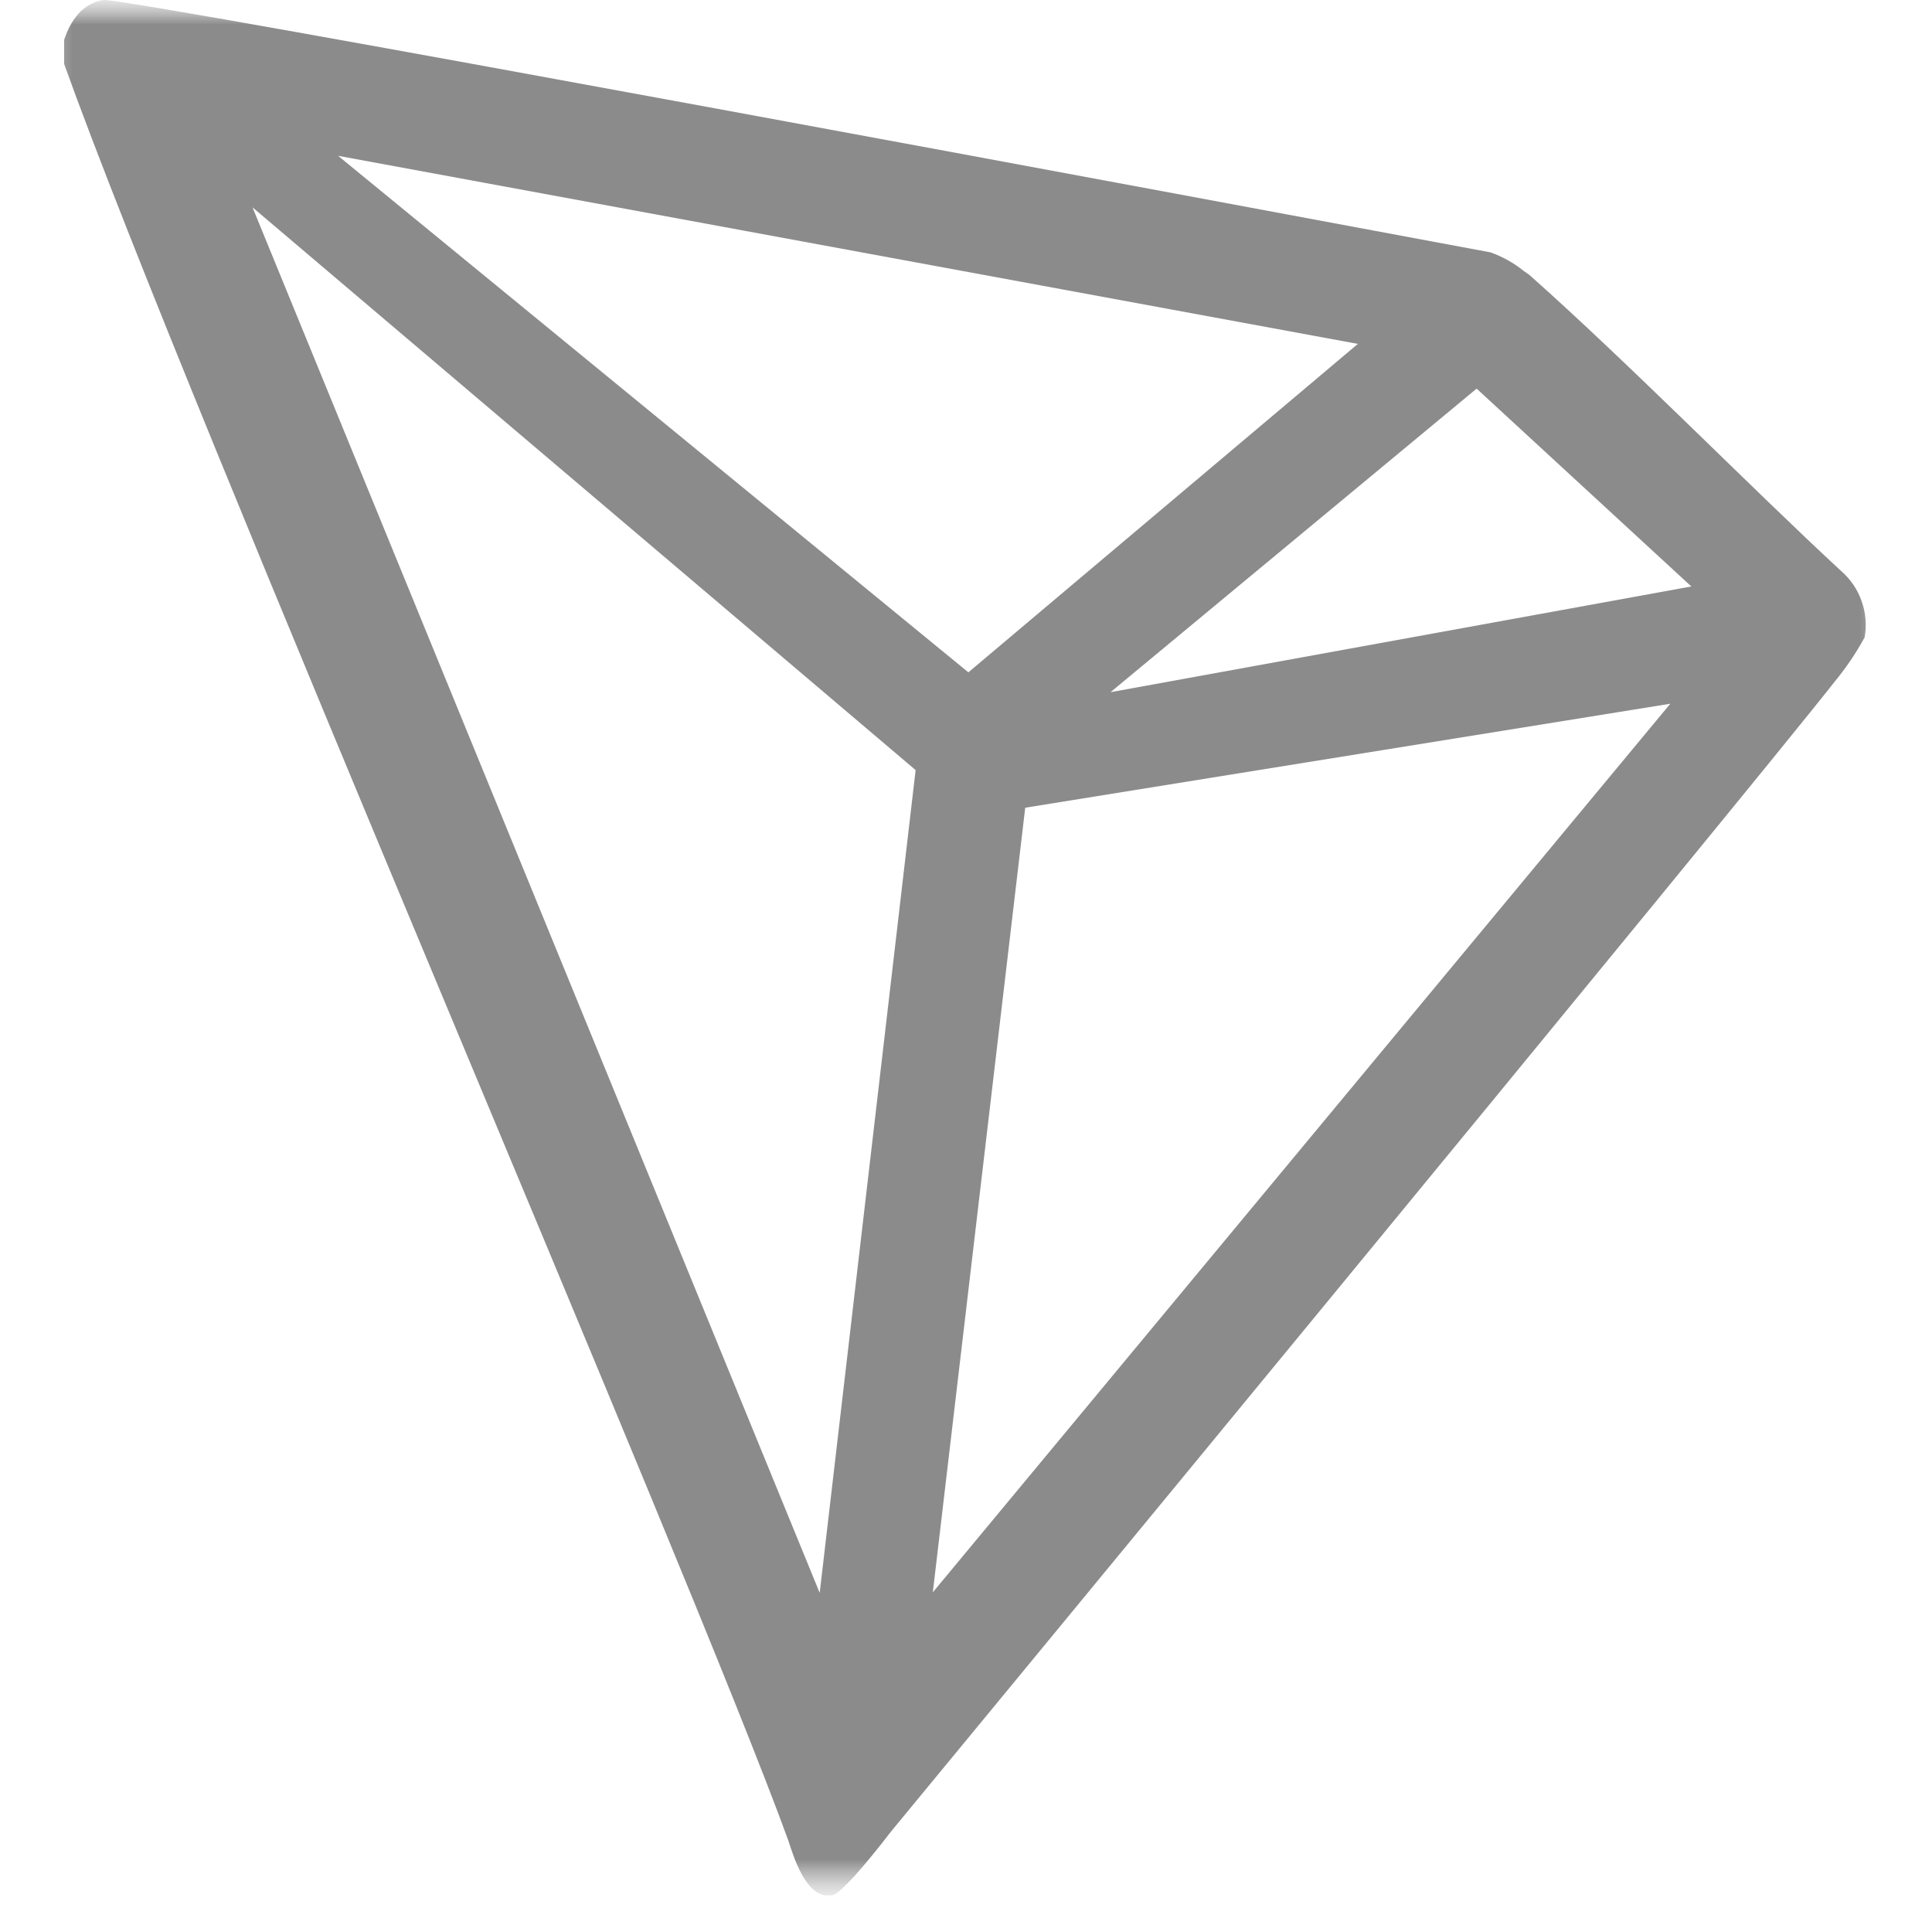 <svg width="40" height="40" viewBox="0 0 40 40" fill="none" xmlns="http://www.w3.org/2000/svg">
<g clip-path="url(#clip0_4853_687)">
<mask id="mask0_4853_687" style="mask-type:luminance" maskUnits="userSpaceOnUse" x="0" y="0" width="40" height="40">
<path d="M39.623 0H0.377V39.245H39.623V0Z" fill="white"/>
</mask>
<g mask="url(#mask0_4853_687)">
<mask id="mask1_4853_687" style="mask-type:luminance" maskUnits="userSpaceOnUse" x="0" y="0" width="40" height="40">
<path d="M39.623 0H0.377V39.245H39.623V0Z" fill="white"/>
</mask>
<g mask="url(#mask1_4853_687)">
<path d="M38.12 11.823C36.281 10.125 33.736 7.531 31.663 5.691L31.541 5.605C31.337 5.441 31.106 5.313 30.86 5.225C25.862 4.293 2.603 -0.055 2.149 0.001C2.022 0.018 1.901 0.064 1.794 0.135L1.677 0.227C1.534 0.373 1.425 0.549 1.358 0.743L1.328 0.822V1.258V1.325C3.946 8.616 14.285 32.501 16.321 38.105C16.443 38.485 16.676 39.209 17.112 39.246H17.21C17.443 39.246 18.436 37.934 18.436 37.934C18.436 37.934 36.195 16.398 37.992 14.104C38.224 13.822 38.429 13.518 38.605 13.197C38.649 12.945 38.628 12.687 38.543 12.446C38.459 12.205 38.313 11.991 38.12 11.823ZM22.992 14.331L30.572 8.046L35.017 12.142L22.992 14.331ZM20.049 13.92L7 3.226L28.113 7.12L20.049 13.92ZM21.226 16.723L34.582 14.57L19.313 32.967L21.226 16.723ZM5.228 4.293L18.957 15.944L16.971 32.979L5.228 4.293Z" fill="#8B8B8B"/>
</g>
</g>
</g>
<defs>
<clipPath id="clip0_4853_687">
<rect width="40" height="39.245" fill="white"/>
</clipPath>
</defs>
</svg>
